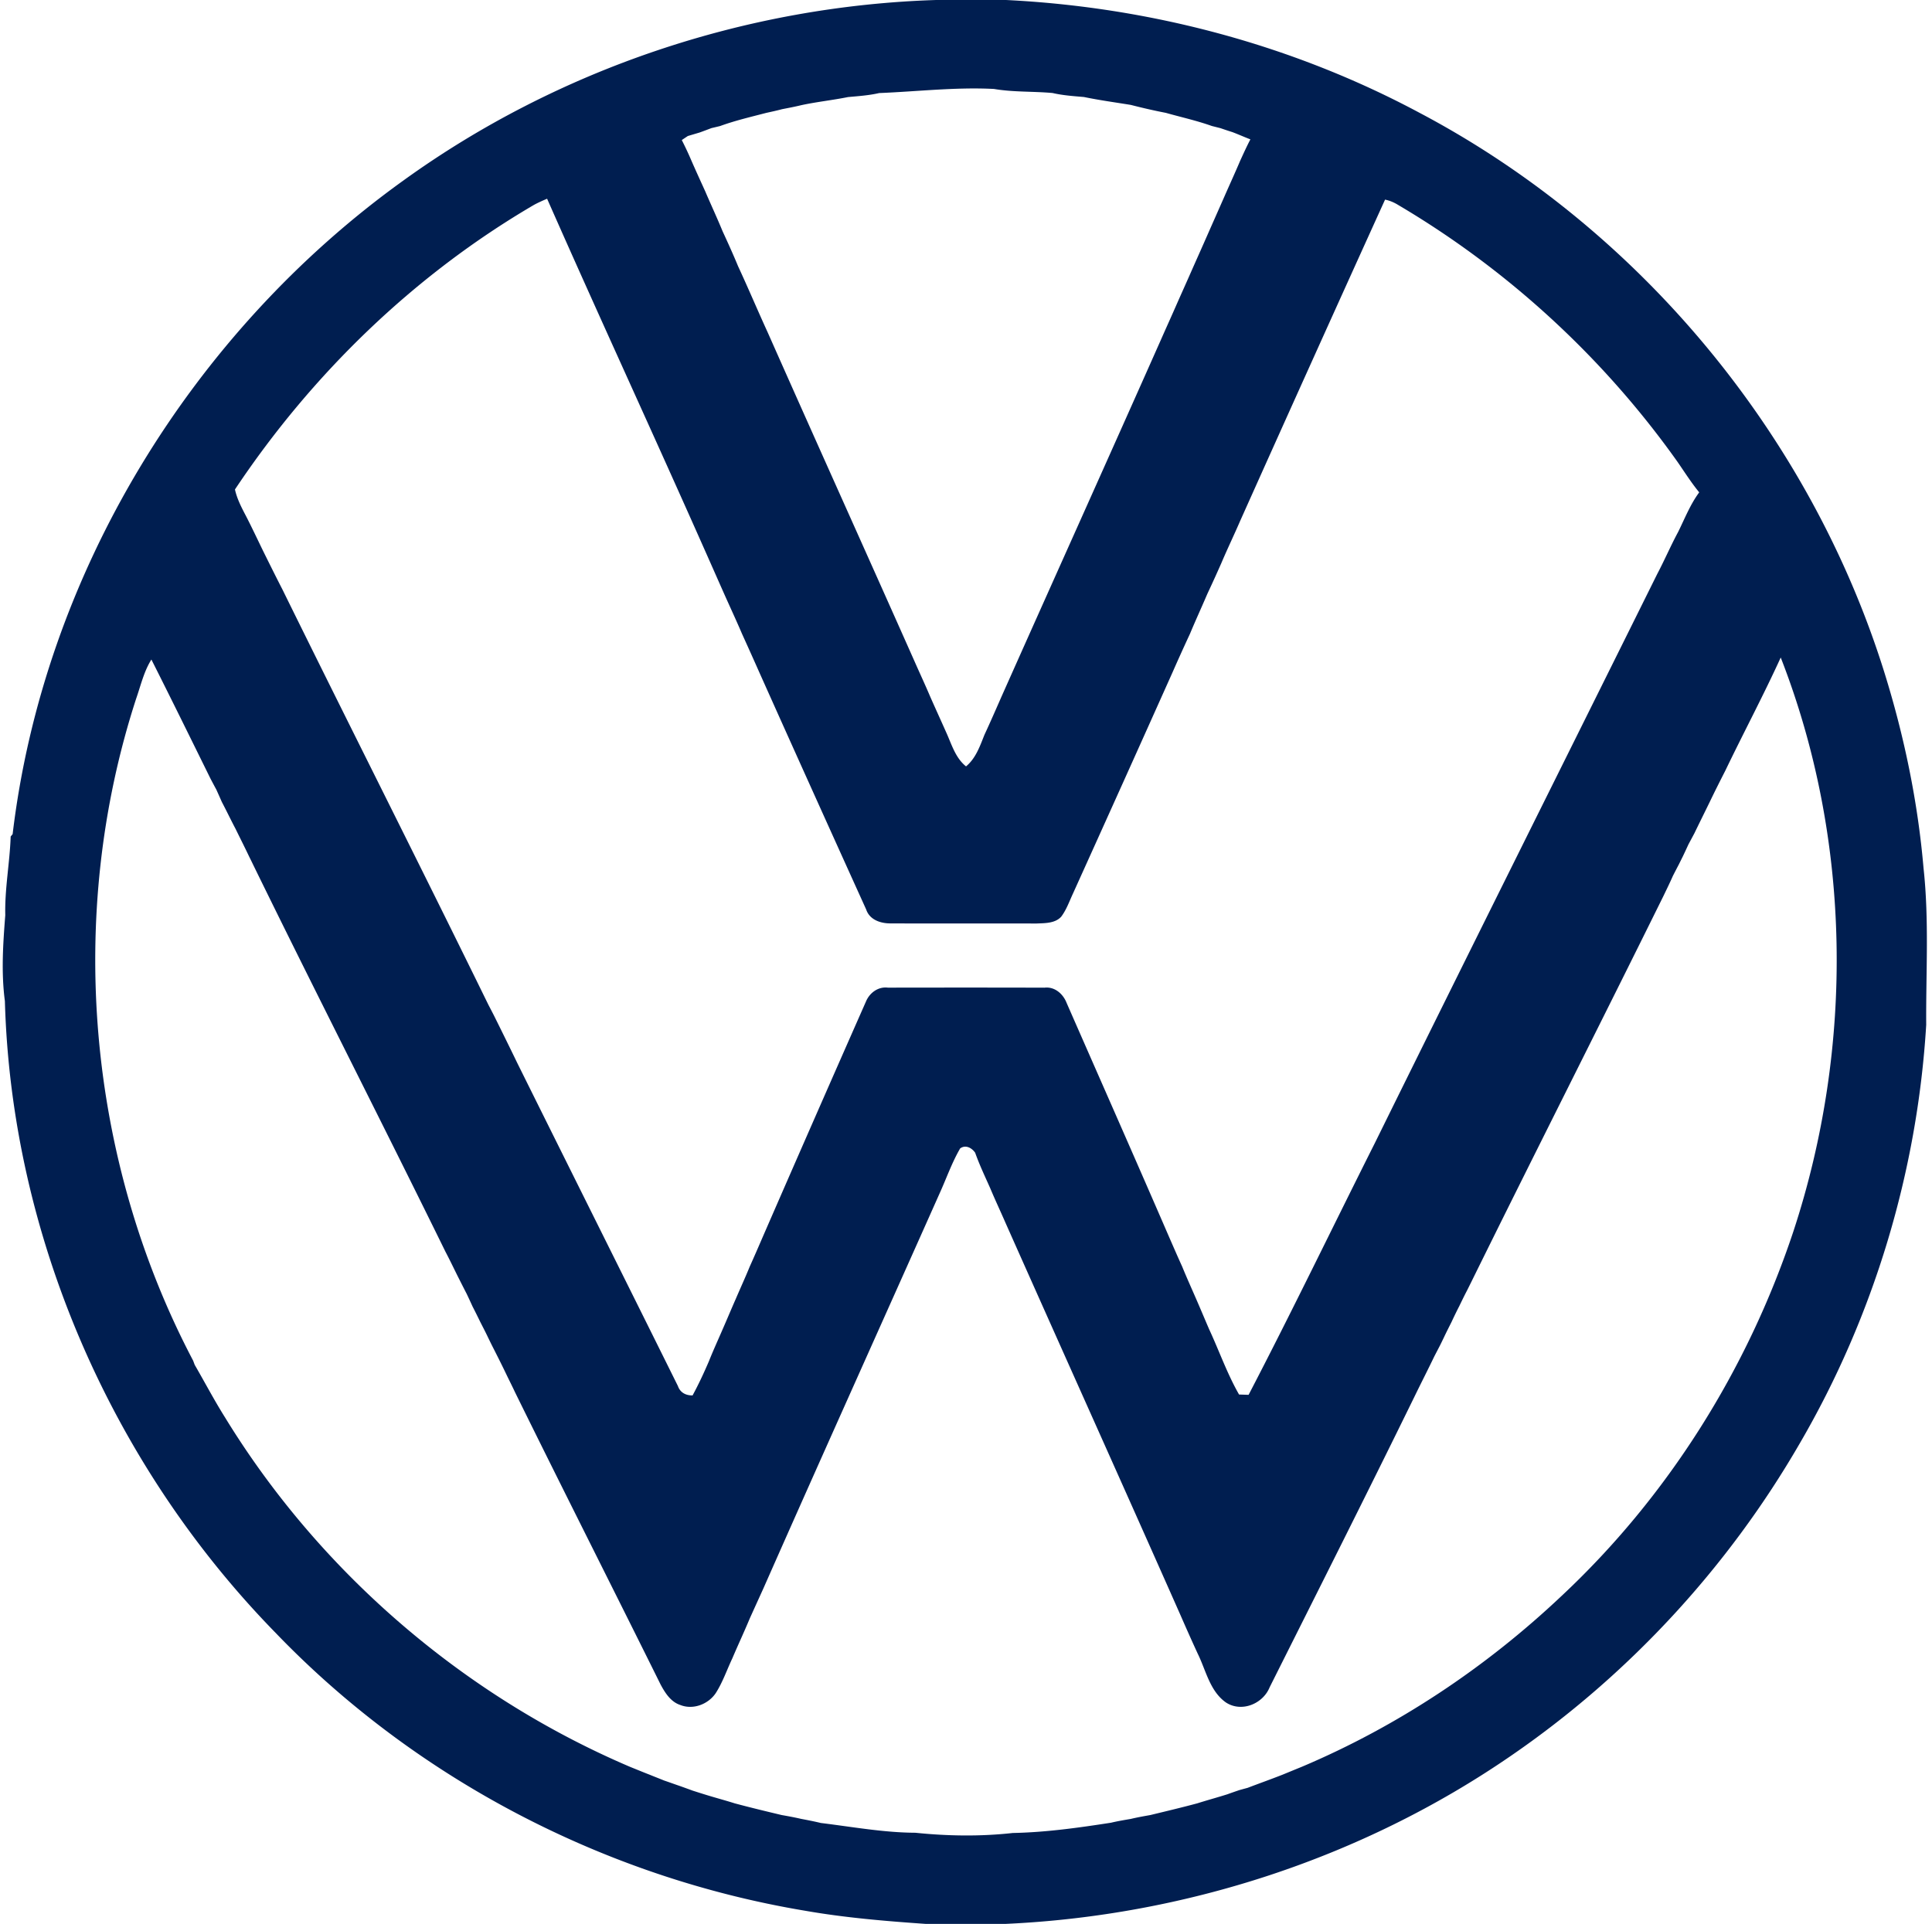 <svg width="494pt" height="656" viewBox="0 0 494 492" xmlns="http://www.w3.org/2000/svg"><path d="M239.36 0h17.87c36.78 1.81 73.22 11.44 105.72 28.84 56.33 29.73 99.94 82.43 118.9 143.21 5.06 16.25 8.53 33.03 9.99 49.99 1.45 13.27.59 26.7.68 40.03-2.27 37.54-13.39 74.55-32.34 107.06-18.33 31.71-43.78 59.28-74 79.99-37.9 26.05-83.23 40.8-129.12 42.88h-20.33c-10.33-.72-20.68-1.58-30.89-3.37-51.13-8.54-99.43-33.66-135.38-71.07C28.56 374.7 2.93 316.02 1.25 256.01c-.97-7.31-.47-14.67.1-21.99-.16-6.75 1.15-13.38 1.38-20.1l.5-.61c7.92-66.47 45.74-128.26 99.97-167.19C142.66 17.65 190.75 1.53 239.36 0m-14.57 23.8c-2.61.6-5.28.78-7.94 1.02-3.96.8-7.99 1.22-11.94 2.07-1.63.4-3.29.71-4.93 1.03-1.34.36-2.7.65-4.06.95-3.95 1.03-7.94 1.96-11.79 3.36-.55.14-1.66.4-2.22.53-1 .38-2 .76-3 1.12l-3.03.9c-.52.35-1.04.69-1.55 1.04.88 1.73 1.71 3.49 2.47 5.28 1.14 2.61 2.33 5.21 3.51 7.8 1.46 3.41 3.03 6.78 4.44 10.21 1.37 2.97 2.73 5.96 3.98 8.99 2.59 5.57 4.97 11.24 7.53 16.82 12.45 28.1 25.1 56.11 37.58 84.2 1.32 3 2.71 5.97 3.99 8.99 1.32 3 2.69 5.98 4.02 8.98 1.44 3.11 2.37 6.66 5.16 8.9 2.5-2.07 3.55-5.18 4.71-8.08 1.51-3.25 2.94-6.53 4.38-9.81 13.55-30.41 27.23-60.78 40.74-91.21 1.32-3 2.68-5.98 3.99-8.98 1.32-3 2.68-5.99 3.99-8.99 1.33-3 2.67-5.99 3.99-9 1.44-3.27 2.89-6.54 4.33-9.81 1.32-3.01 2.69-5.99 3.97-9.01.84-1.83 1.67-3.67 2.61-5.46-1.55-.59-3.05-1.27-4.59-1.85-1.03-.32-2.04-.66-3.05-1.01-.55-.14-1.66-.42-2.22-.56-3.85-1.37-7.84-2.25-11.77-3.36-3-.58-5.99-1.27-8.95-2.03-4-.65-8.02-1.2-11.99-2.02-2.68-.23-5.38-.41-8-1.02-4.99-.46-10.03-.19-14.98-1.04-9.82-.51-19.59.66-29.38 1.05m-88.26 28.6c-30.65 17.93-56.78 43.25-76.45 72.77.53 2.42 1.68 4.62 2.82 6.79 1.51 2.93 2.91 5.92 4.35 8.88 1.65 3.33 3.3 6.66 5 9.97 17.43 35.42 35.26 70.66 52.62 106.12.49.93.97 1.86 1.45 2.8 1.99 4.01 3.98 8.04 5.93 12.08 13.67 27.56 27.42 55.08 41.09 82.64.58 1.68 2.03 2.43 3.75 2.4 1.54-2.84 2.91-5.78 4.18-8.75 1.1-2.76 2.34-5.46 3.52-8.19 1.14-2.6 2.23-5.22 3.38-7.82 1.17-2.74 2.42-5.44 3.54-8.2 1.17-2.58 2.29-5.19 3.42-7.8 8.72-20.03 17.5-40.04 26.32-60.03.93-2.18 3.12-3.8 5.57-3.49 13.34-.02 26.69-.03 40.04.01 2.61-.32 4.78 1.59 5.67 3.9 8.71 19.87 17.48 39.71 26.1 59.62 1.14 2.61 2.27 5.22 3.45 7.81 1.12 2.75 2.35 5.46 3.53 8.18 1.14 2.6 2.23 5.23 3.36 7.84 2.58 5.55 4.6 11.37 7.65 16.69l2.44.08c11.07-21.27 21.49-42.9 32.26-64.34 23.95-48.58 48.15-97.04 72.22-145.56 1.87-3.54 3.44-7.22 5.34-10.74 1.7-3.43 3.1-7.05 5.4-10.15-2.02-2.47-3.72-5.15-5.52-7.76C410.1 91.56 385.59 69 357.53 52.43c-1.05-.65-2.18-1.14-3.38-1.38-12.4 27.32-24.74 54.69-37.01 82.07-1.58 3.67-3.32 7.26-4.87 10.93a367.1 367.1 0 01-3.56 7.82c-1.46 3.42-3.02 6.8-4.45 10.23a505.51 505.51 0 00-4.43 9.79c-8.45 18.89-16.95 37.75-25.47 56.6-.94 2.01-1.67 4.16-3.02 5.94-1.58 1.73-4.19 1.64-6.33 1.74-12.37-.04-24.74.03-37.1-.03-2.6.06-5.53-.84-6.43-3.55-9.16-20.22-18.29-40.45-27.35-60.7-1.45-3.28-2.92-6.54-4.4-9.8-1.46-3.42-3.03-6.78-4.54-10.17-1.46-3.28-2.9-6.56-4.36-9.84-13.5-30.48-27.49-60.76-40.94-91.26-1.13.49-2.27.98-3.36 1.58m318.79 115.75c-4.46 9.77-9.52 19.26-14.17 28.94-1.36 2.66-2.7 5.32-3.99 8.01-1.3 2.67-2.63 5.33-3.92 8.01-.51.95-1.02 1.91-1.53 2.86-.47 1.03-.95 2.06-1.44 3.08-.26.52-.77 1.55-1.03 2.07-.5.94-.99 1.9-1.48 2.85-.77 1.76-1.62 3.48-2.45 5.21-16.3 33-32.94 65.84-49.21 98.86-.25.5-.74 1.49-.99 1.99-.7 1.32-1.34 2.67-2 4.02-.68 1.32-1.33 2.66-1.96 4.02-.66 1.32-1.34 2.64-1.97 3.99-.24.5-.73 1.51-.98 2.01-.48.93-.97 1.86-1.45 2.79-1.61 3.36-3.31 6.67-4.94 10.02-12.21 24.96-24.72 49.77-37.17 74.61-1.72 4.25-7.19 6.5-11.18 3.88-4.11-2.89-5.1-8.2-7.2-12.46-1.5-3.25-2.96-6.53-4.39-9.81-14.81-33.44-29.83-66.79-44.69-100.21-1.31-3.01-2.71-5.98-3.98-9.01-1.34-3.01-2.76-5.99-3.86-9.1-.86-1.23-2.43-2.11-3.83-1.1-2.11 3.62-3.49 7.61-5.22 11.42-15.01 33.69-30.17 67.31-45.07 101.05-1.17 2.58-2.35 5.17-3.52 7.76-1.42 3.42-3 6.77-4.45 10.19-1.41 2.97-2.47 6.14-4.27 8.93-1.94 2.83-5.79 4.29-9.05 2.98-2.41-.79-3.85-3.06-4.99-5.17-12.37-24.95-24.95-49.8-37.24-74.78-.63-1.34-1.29-2.67-1.94-3.99-1.28-2.69-2.62-5.35-3.97-8-.25-.5-.74-1.51-.99-2.02-.63-1.34-1.32-2.65-1.99-3.97-.65-1.34-1.31-2.67-1.99-3.99-.49-1.09-.99-2.16-1.5-3.23-.83-1.6-1.63-3.2-2.44-4.8-.99-2.01-1.96-4.02-3-6-16.23-33.08-33.01-65.89-49.19-99-.24-.51-.74-1.52-.99-2.02-1.13-2.38-2.32-4.73-3.48-7.1-1.2-2.27-2.3-4.59-3.5-6.86-.46-1.06-.94-2.12-1.41-3.17-.51-.93-1-1.86-1.49-2.79-5.01-10.17-10.01-20.34-15.11-30.46-1.93 3.08-2.72 6.66-3.91 10.05-17.98 55.36-12.51 117.77 14.59 169.26.1.27.3.82.41 1.09 2.58 4.45 4.97 9.01 7.71 13.37 24.19 39.53 60.98 71.22 103.6 89.41 1.67.67 3.33 1.36 5.01 2.01 1.23.51 2.47.98 3.71 1.49 1.42.48 2.85 1 4.28 1.49 1 .36 2 .72 3 1.09 1 .32 2 .64 3.01.95 2.57.81 5.18 1.49 7.74 2.3 3.98 1.07 7.99 2.03 12 2.99 1.66.29 3.33.6 4.98.98 1.67.32 3.36.64 5.03 1.05 8.04.98 16.04 2.46 24.18 2.5 8.26.85 16.64.98 24.91.06 8.44-.16 16.81-1.34 25.13-2.63 1.67-.4 3.36-.68 5.05-.97 1.65-.4 3.32-.69 5-.99 4-.97 8.01-1.92 11.99-2.99 2.56-.81 5.15-1.51 7.71-2.32 1.02-.37 2.03-.72 3.06-1.07.52-.14 1.56-.43 2.09-.57 2.96-1.13 5.95-2.19 8.9-3.35 1.66-.68 3.33-1.37 5-2.05 24.53-10.38 47.03-25.39 66.38-43.67 27.18-25.42 47.54-57.91 59.27-93.19 15.59-47.36 14.95-100.26-3.22-146.8z" fill="#001e50"/></svg>